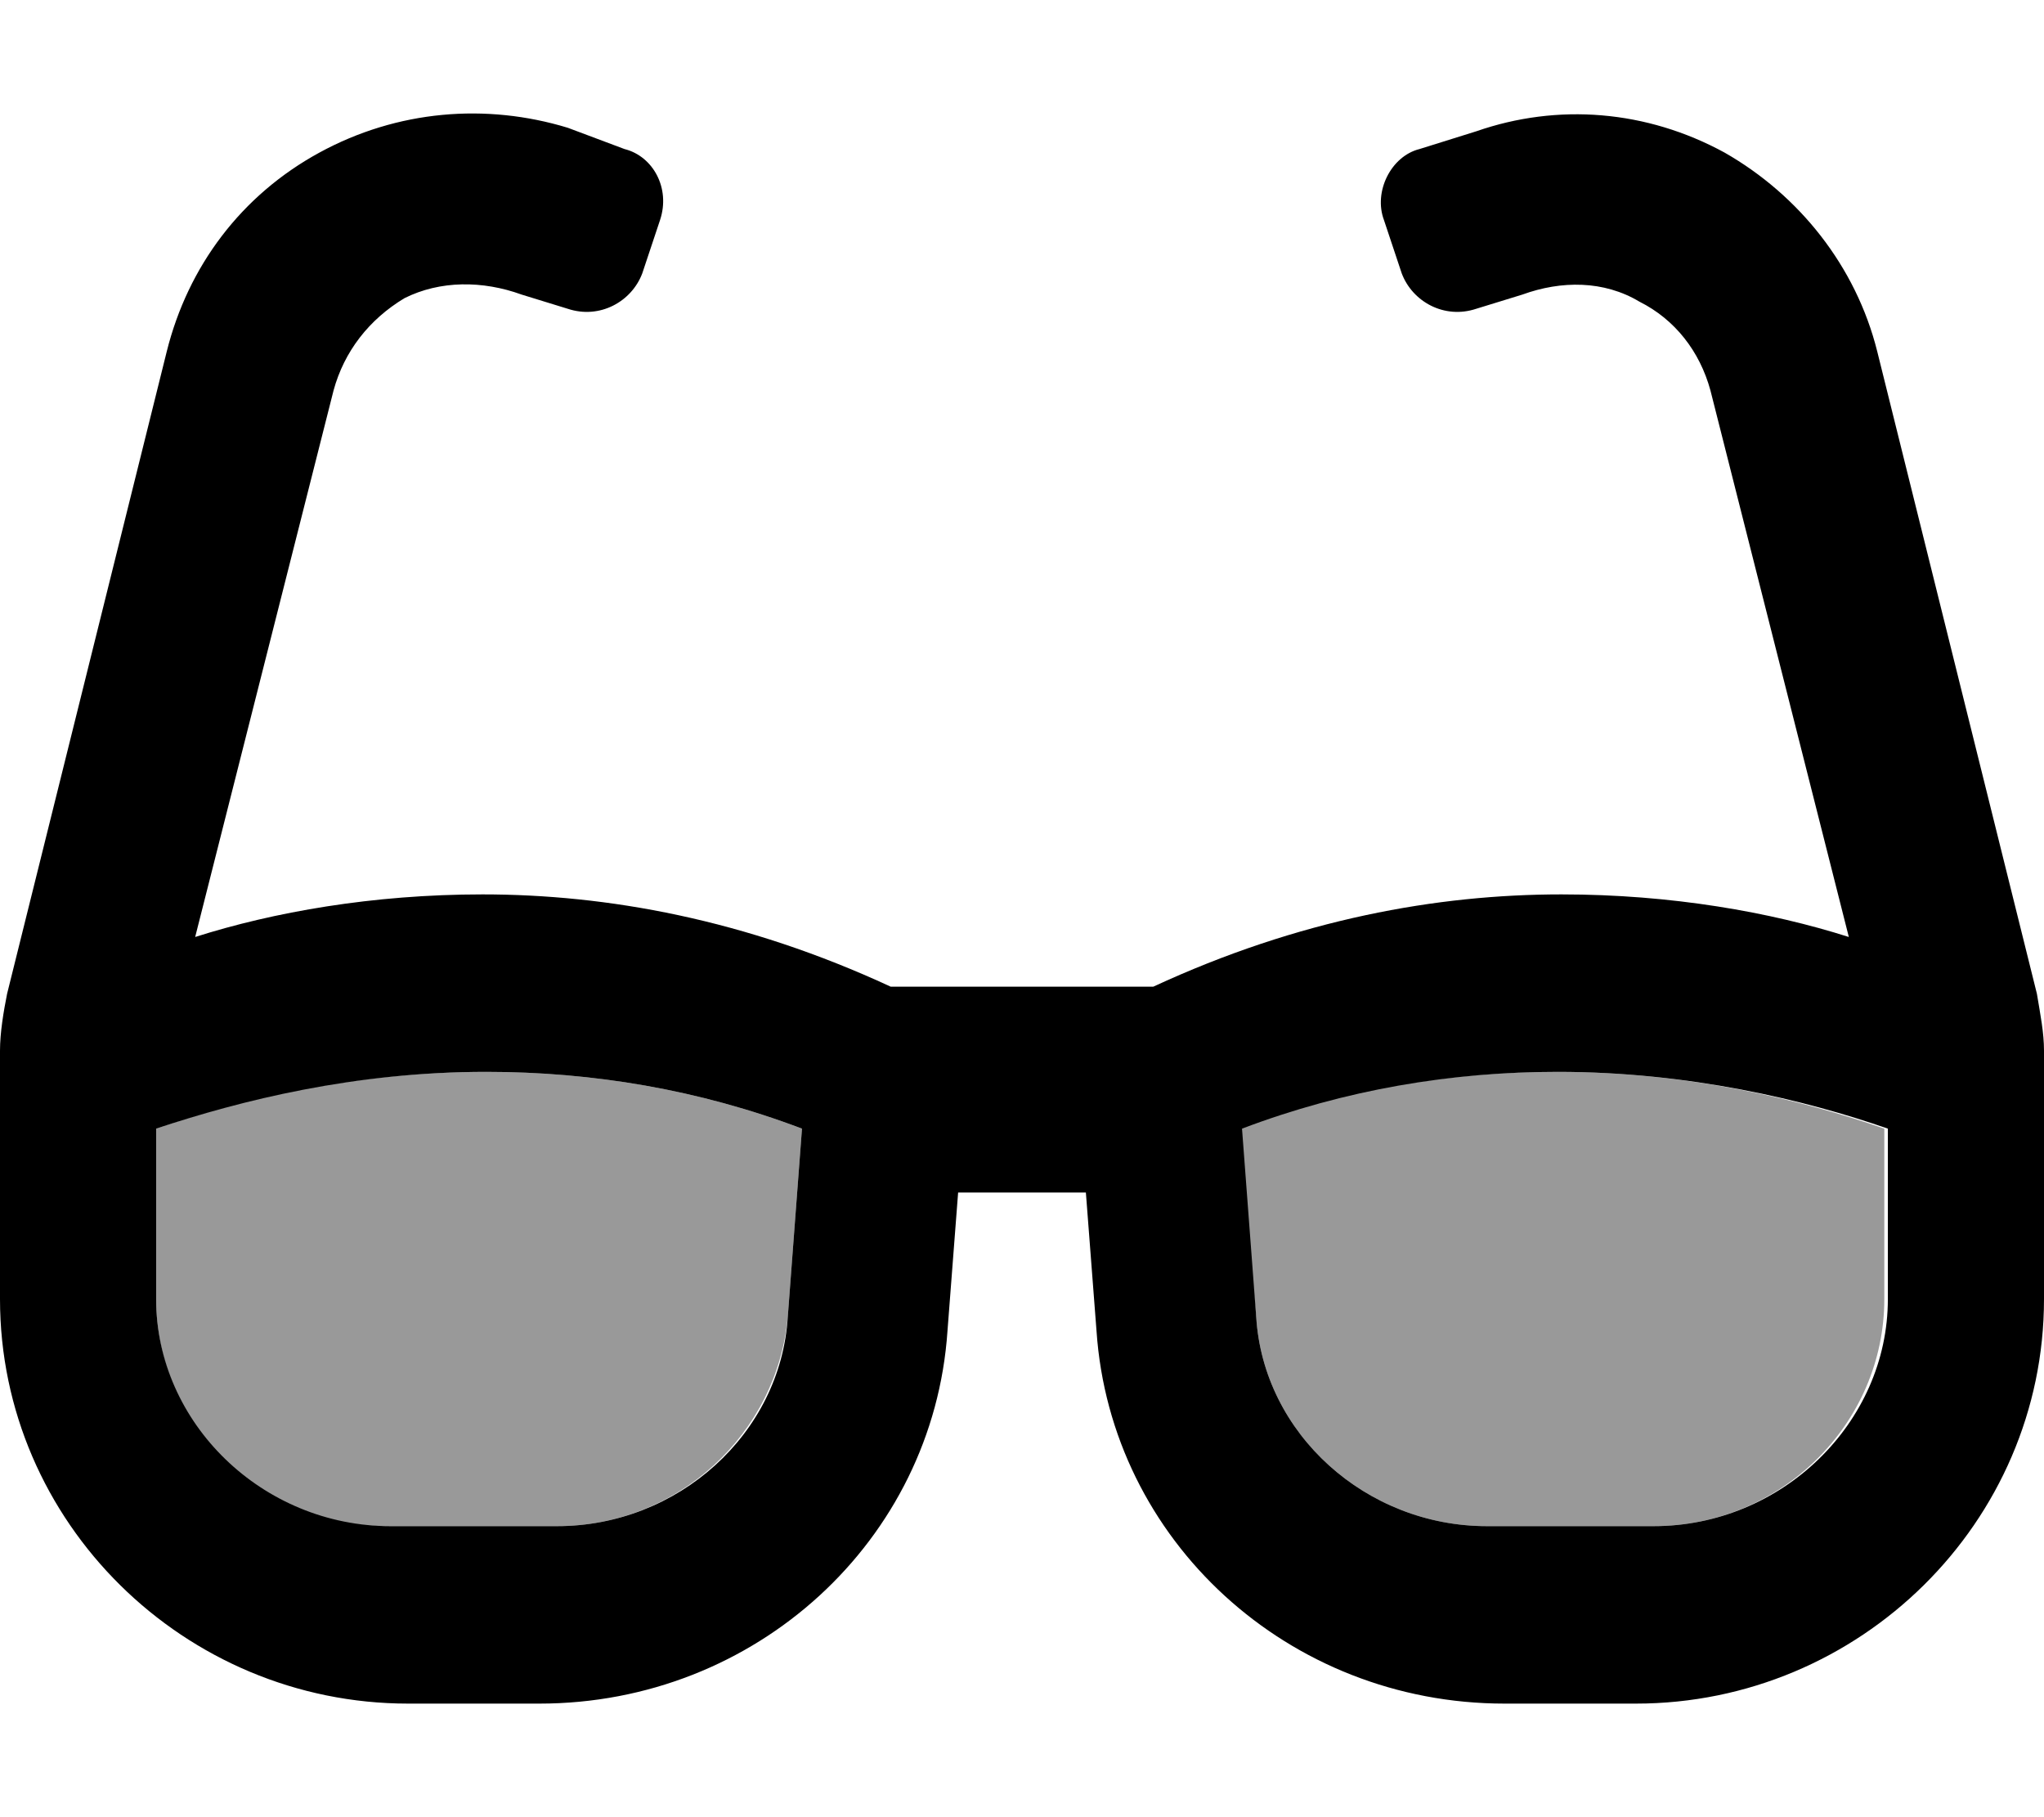 <svg xmlns="http://www.w3.org/2000/svg" viewBox="0 0 576 512"><!-- Font Awesome Pro 6.0.0-alpha1 by @fontawesome - https://fontawesome.com License - https://fontawesome.com/license (Commercial License) --><defs><style>.fa-secondary{opacity:.4}</style></defs><path d="M222 371C219 404 191 430 157 430H109C73 430 44 401 44 366V318C67 310 99 302 137 302C167 302 197 307 226 318L222 371ZM531 366C531 401 502 430 466 430H419C385 430 356 404 354 371L349 318C378 307 408 302 439 302C476 302 508 310 531 318V366Z" class="fa-secondary"/><path d="M574 280L529 99C523 75 507 55 486 43C464 31 439 29 416 37L400 42C392 44 387 54 390 62L395 77C398 85 407 90 416 87L429 83C440 79 452 79 462 85C472 90 479 99 482 110L521 264C499 257 471 252 440 252C405 252 366 259 325 278H251C210 259 171 252 136 252C105 252 77 257 55 264L94 110C97 99 104 90 114 84C124 79 136 79 147 83L160 87C169 90 178 85 181 77L186 62C189 53 184 44 176 42L160 36C137 29 112 31 90 43S53 75 47 99L2 280C1 285 0 291 0 296V366C0 429 52 480 115 480H152C213 480 263 434 267 375L270 336H306L309 375C313 434 363 480 424 480H461C524 480 576 429 576 366V296C576 291 575 286 574 280ZM222 371C220 404 191 430 157 430H110C74 430 44 401 44 366V318C68 310 100 302 137 302C167 302 197 307 226 318L222 371ZM532 366C532 401 502 430 466 430H419C385 430 356 404 354 371L350 318C379 307 409 302 439 302C476 302 509 310 532 318V366Z" class="fa-primary"/></svg>